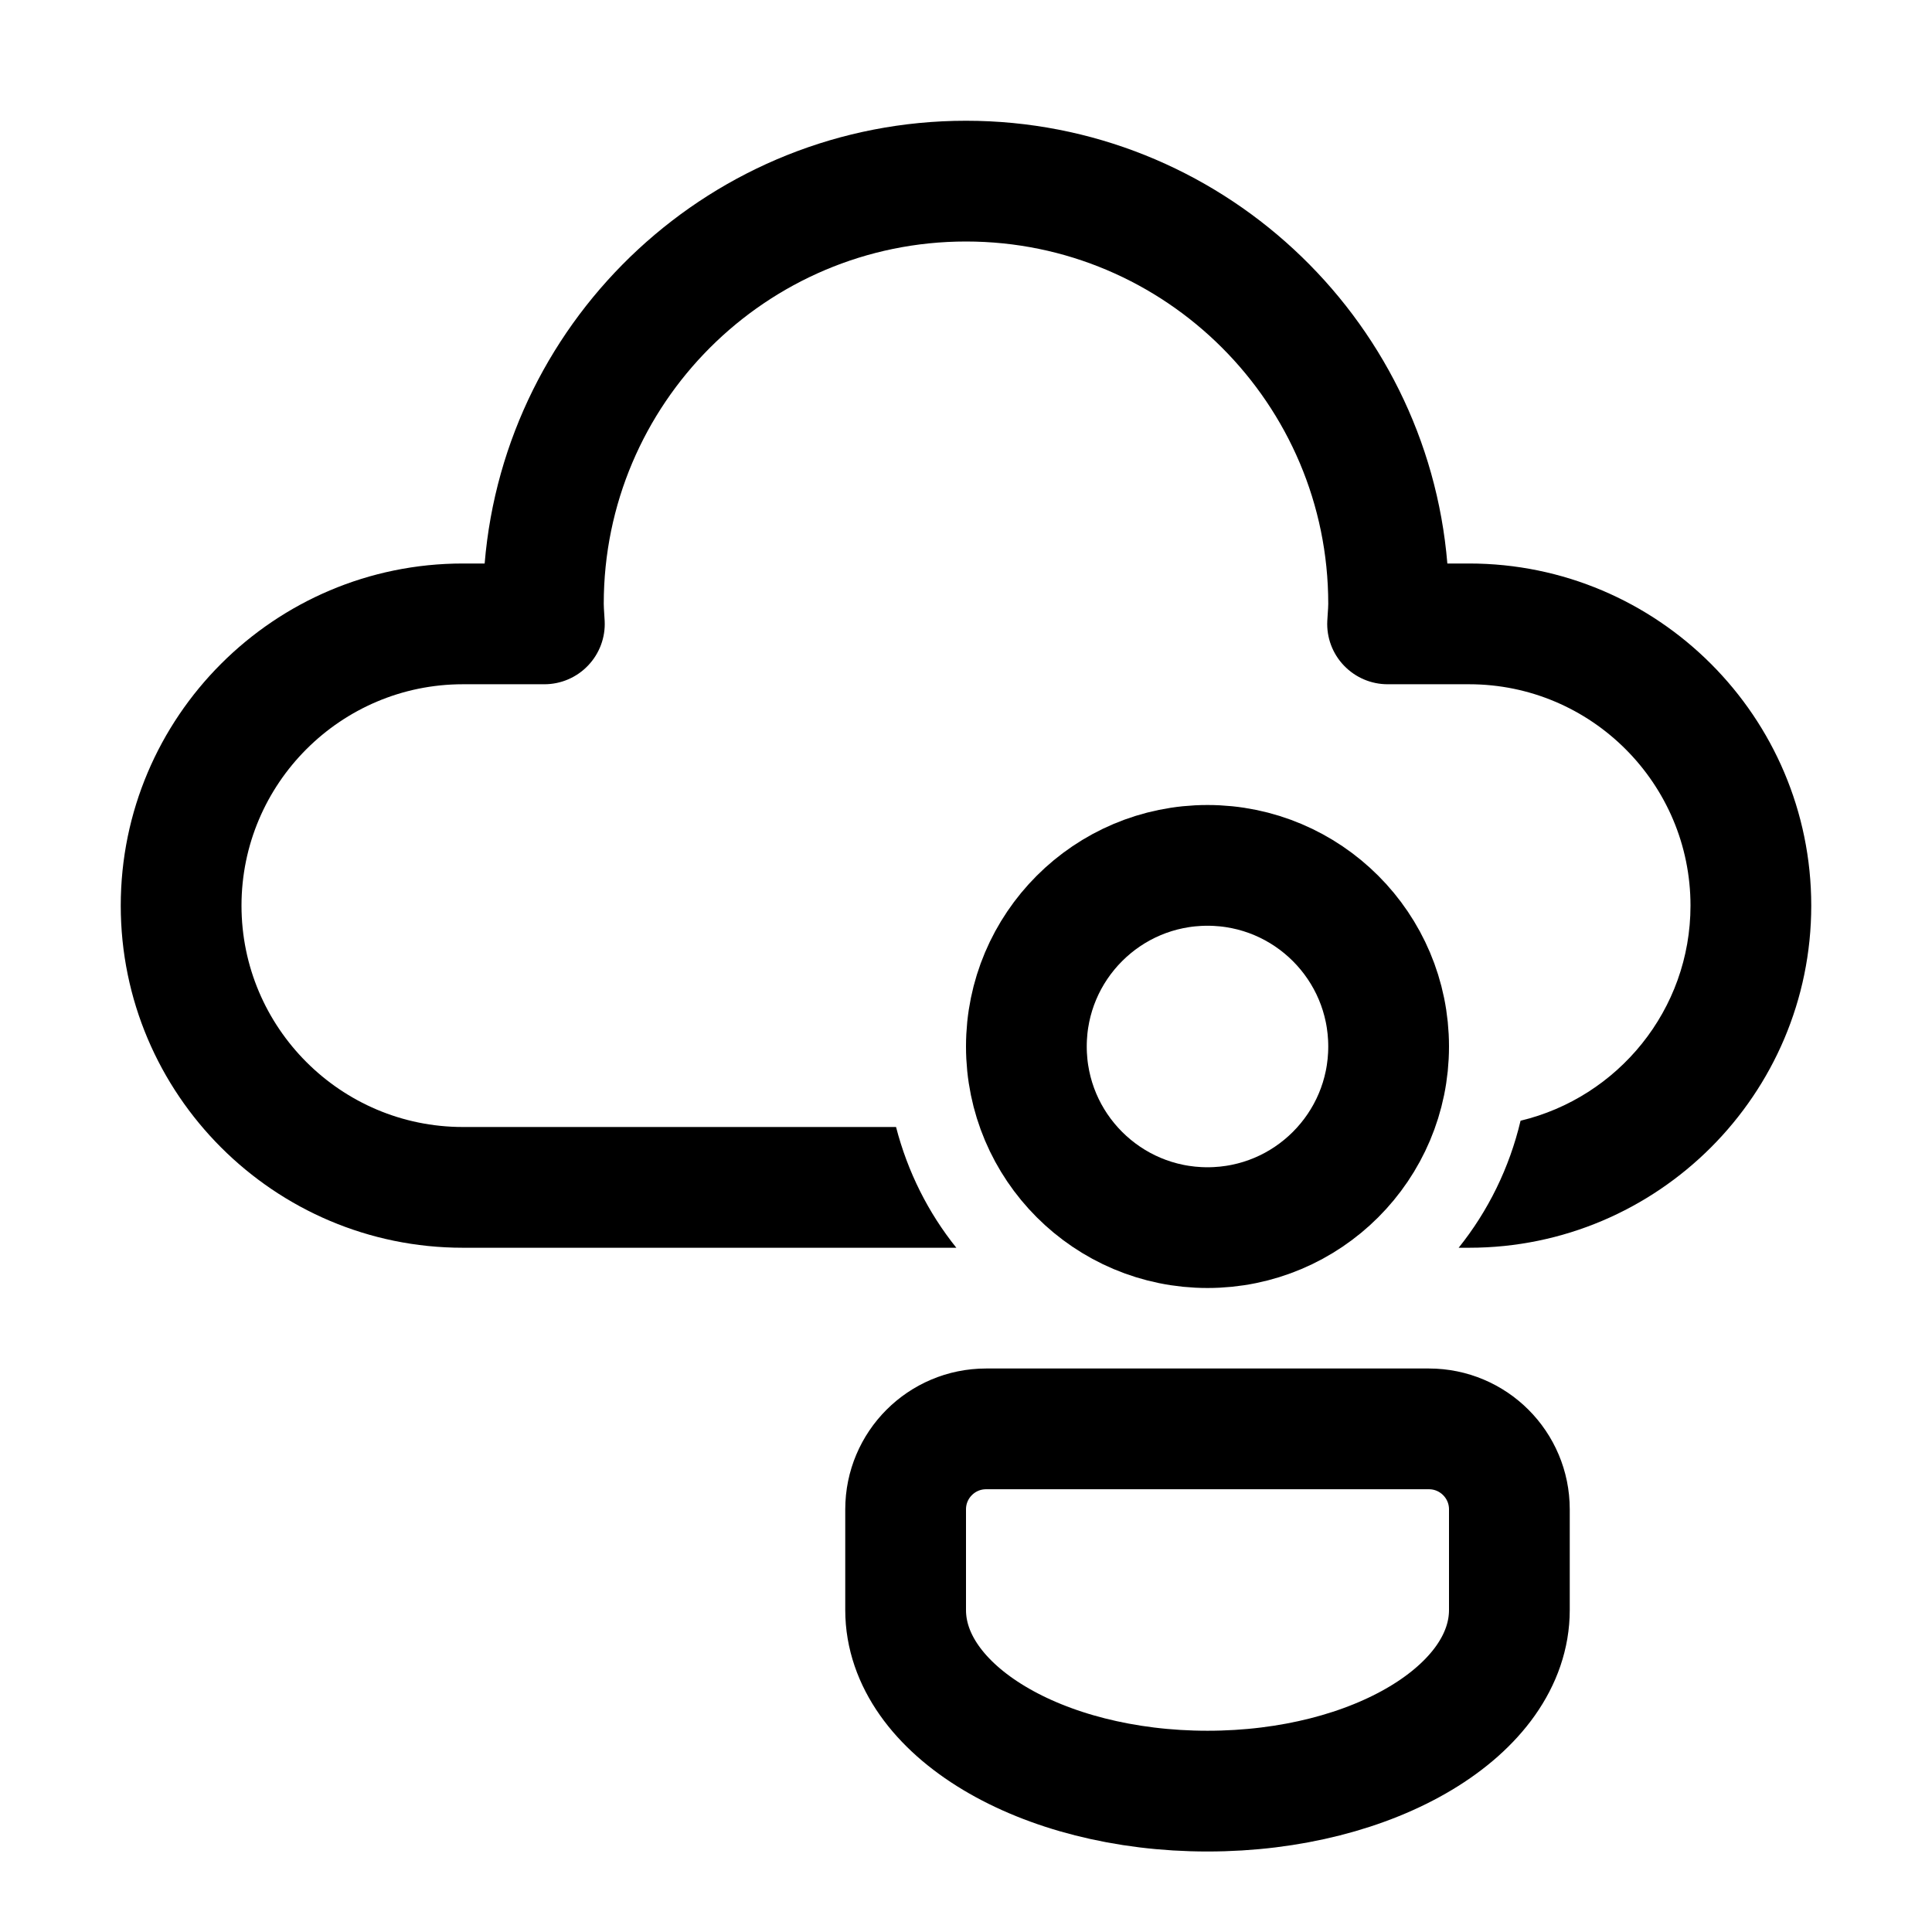 <?xml version="1.0" encoding="iso-8859-1"?>
<!-- Generator: Adobe Illustrator 24.0.2, SVG Export Plug-In . SVG Version: 6.00 Build 0)  -->
<svg version="1.1" id="Layer_1_1_" xmlns="http://www.w3.org/2000/svg" xmlns:xlink="http://www.w3.org/1999/xlink" x="0px" y="0px"
	 viewBox="0 0 48 48" style="enable-background:new 0 0 48 48;" xml:space="preserve">
<path d="M36.5,14h-0.541C35.449,7.85,30.28,3,24,3S12.551,7.85,12.041,14H11.5C6.813,14,3,17.813,3,22.5S6.813,31,11.5,31h12.26
	c-0.698-0.869-1.211-1.888-1.498-3H11.5C8.468,28,6,25.532,6,22.5S8.468,17,11.5,17h2.025c0.41,0,0.802-0.168,1.085-0.465
	c0.283-0.296,0.433-0.695,0.413-1.105l-0.013-0.21C15.006,15.146,15,15.074,15,15c0-4.963,4.037-9,9-9s9,4.037,9,9
	c0,0.074-0.006,0.146-0.011,0.22l-0.013,0.21c-0.02,0.41,0.13,0.81,0.413,1.105C33.673,16.832,34.064,17,34.475,17H36.5
	c3.032,0,5.5,2.468,5.5,5.5c0,2.592-1.805,4.765-4.222,5.344C37.501,29.017,36.97,30.09,36.24,31h0.26c4.687,0,8.5-3.813,8.5-8.5
	S41.187,14,36.5,14z"/>
<circle style="fill:none;stroke:#000000;stroke-width:3;stroke-miterlimit:5;" cx="30" cy="26" r="4.5"/>
<path style="fill:none;stroke:#000000;stroke-width:3;stroke-miterlimit:5;" d="M37.5,40c0,2.485-3.358,4.5-7.5,4.5
	s-7.5-2.015-7.5-4.5v-2.5c0-1.105,0.895-2,2-2h11c1.105,0,2,0.895,2,2V40z"/>
</svg>